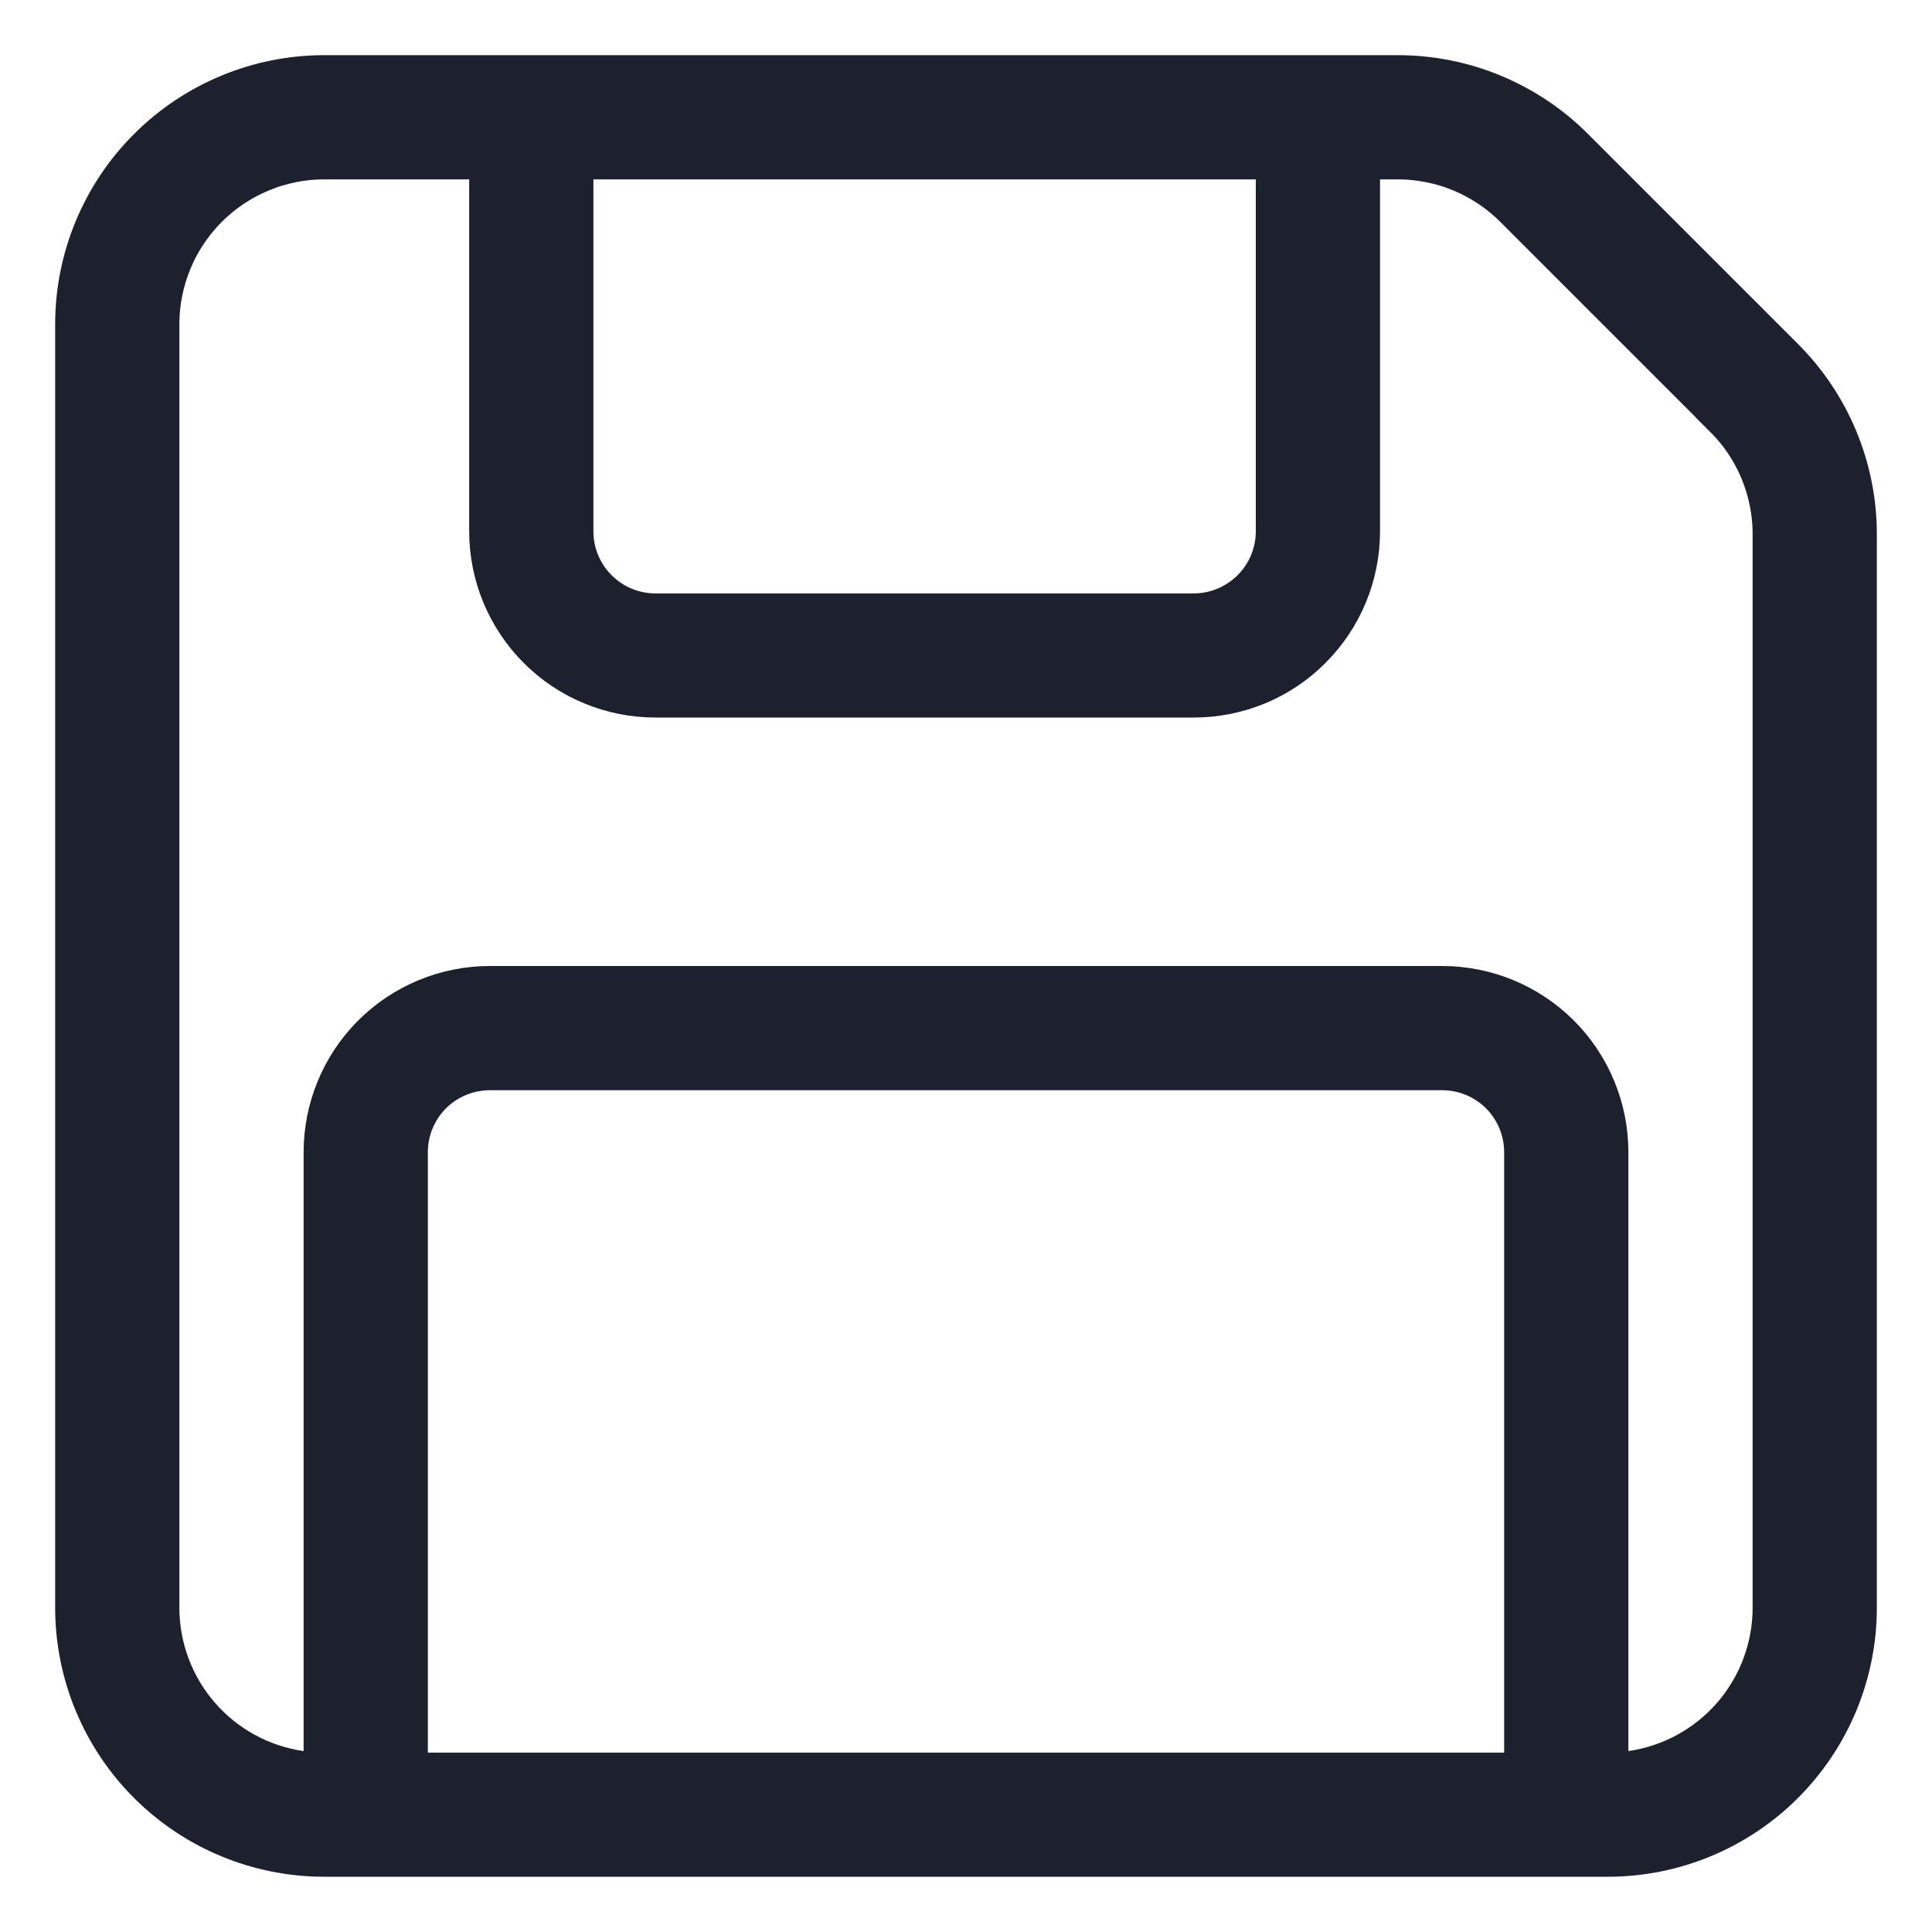 <svg width="20" height="20" viewBox="0 0 20 20" fill="none" xmlns="http://www.w3.org/2000/svg">
<path d="M3.643 18.705V18.127V11.928C3.643 11.55 3.793 11.186 4.061 10.918C4.329 10.65 4.693 10.5 5.071 10.5H14.929C15.307 10.5 15.671 10.65 15.939 10.918C16.207 11.186 16.357 11.55 16.357 11.928V18.127V18.705L16.929 18.622C17.404 18.553 17.84 18.316 18.155 17.952C18.47 17.588 18.643 17.124 18.643 16.643V5.531C18.643 5 18.433 4.491 18.056 4.116C18.056 4.116 18.056 4.116 18.056 4.115L15.884 1.943C15.884 1.943 15.884 1.943 15.884 1.943C15.698 1.757 15.478 1.61 15.235 1.509C14.992 1.409 14.732 1.357 14.469 1.357C14.469 1.357 14.469 1.357 14.469 1.357H14.286H13.786V1.857V5.5C13.786 5.687 13.749 5.873 13.677 6.047C13.605 6.22 13.5 6.377 13.367 6.51C13.235 6.643 13.077 6.748 12.904 6.82C12.73 6.891 12.545 6.928 12.357 6.928H6.786C6.407 6.928 6.043 6.778 5.776 6.51C5.508 6.242 5.357 5.879 5.357 5.5V1.857V1.357H4.857H3.357C2.827 1.357 2.318 1.568 1.943 1.943C1.568 2.318 1.357 2.827 1.357 3.357V16.643C1.357 17.124 1.53 17.588 1.845 17.952C2.16 18.316 2.595 18.553 3.071 18.622L3.643 18.705ZM6.143 1.357H5.643V1.857V5.5C5.643 6.131 6.155 6.643 6.786 6.643H12.357C12.66 6.643 12.951 6.522 13.165 6.308C13.38 6.094 13.5 5.803 13.5 5.5V1.857V1.357H13H6.143ZM15.571 18.643H16.071V18.143V11.928C16.071 11.625 15.951 11.335 15.737 11.12C15.522 10.906 15.232 10.786 14.929 10.786H5.071C4.768 10.786 4.478 10.906 4.263 11.12C4.049 11.335 3.929 11.625 3.929 11.928V18.143V18.643H4.429H15.571ZM16.086 1.741L16.086 1.741L18.259 3.914C18.688 4.343 18.929 4.924 18.929 5.531V16.643C18.929 17.249 18.688 17.83 18.259 18.259C17.83 18.688 17.249 18.928 16.643 18.928H3.357C2.751 18.928 2.17 18.688 1.741 18.259C1.312 17.83 1.071 17.249 1.071 16.643V3.357C1.071 2.751 1.312 2.169 1.741 1.741C2.17 1.312 2.751 1.071 3.357 1.071H14.47C14.47 1.071 14.47 1.071 14.47 1.071C15.076 1.071 15.658 1.312 16.086 1.741Z" fill="#1C212D" stroke="#1C212D"/>
</svg>
